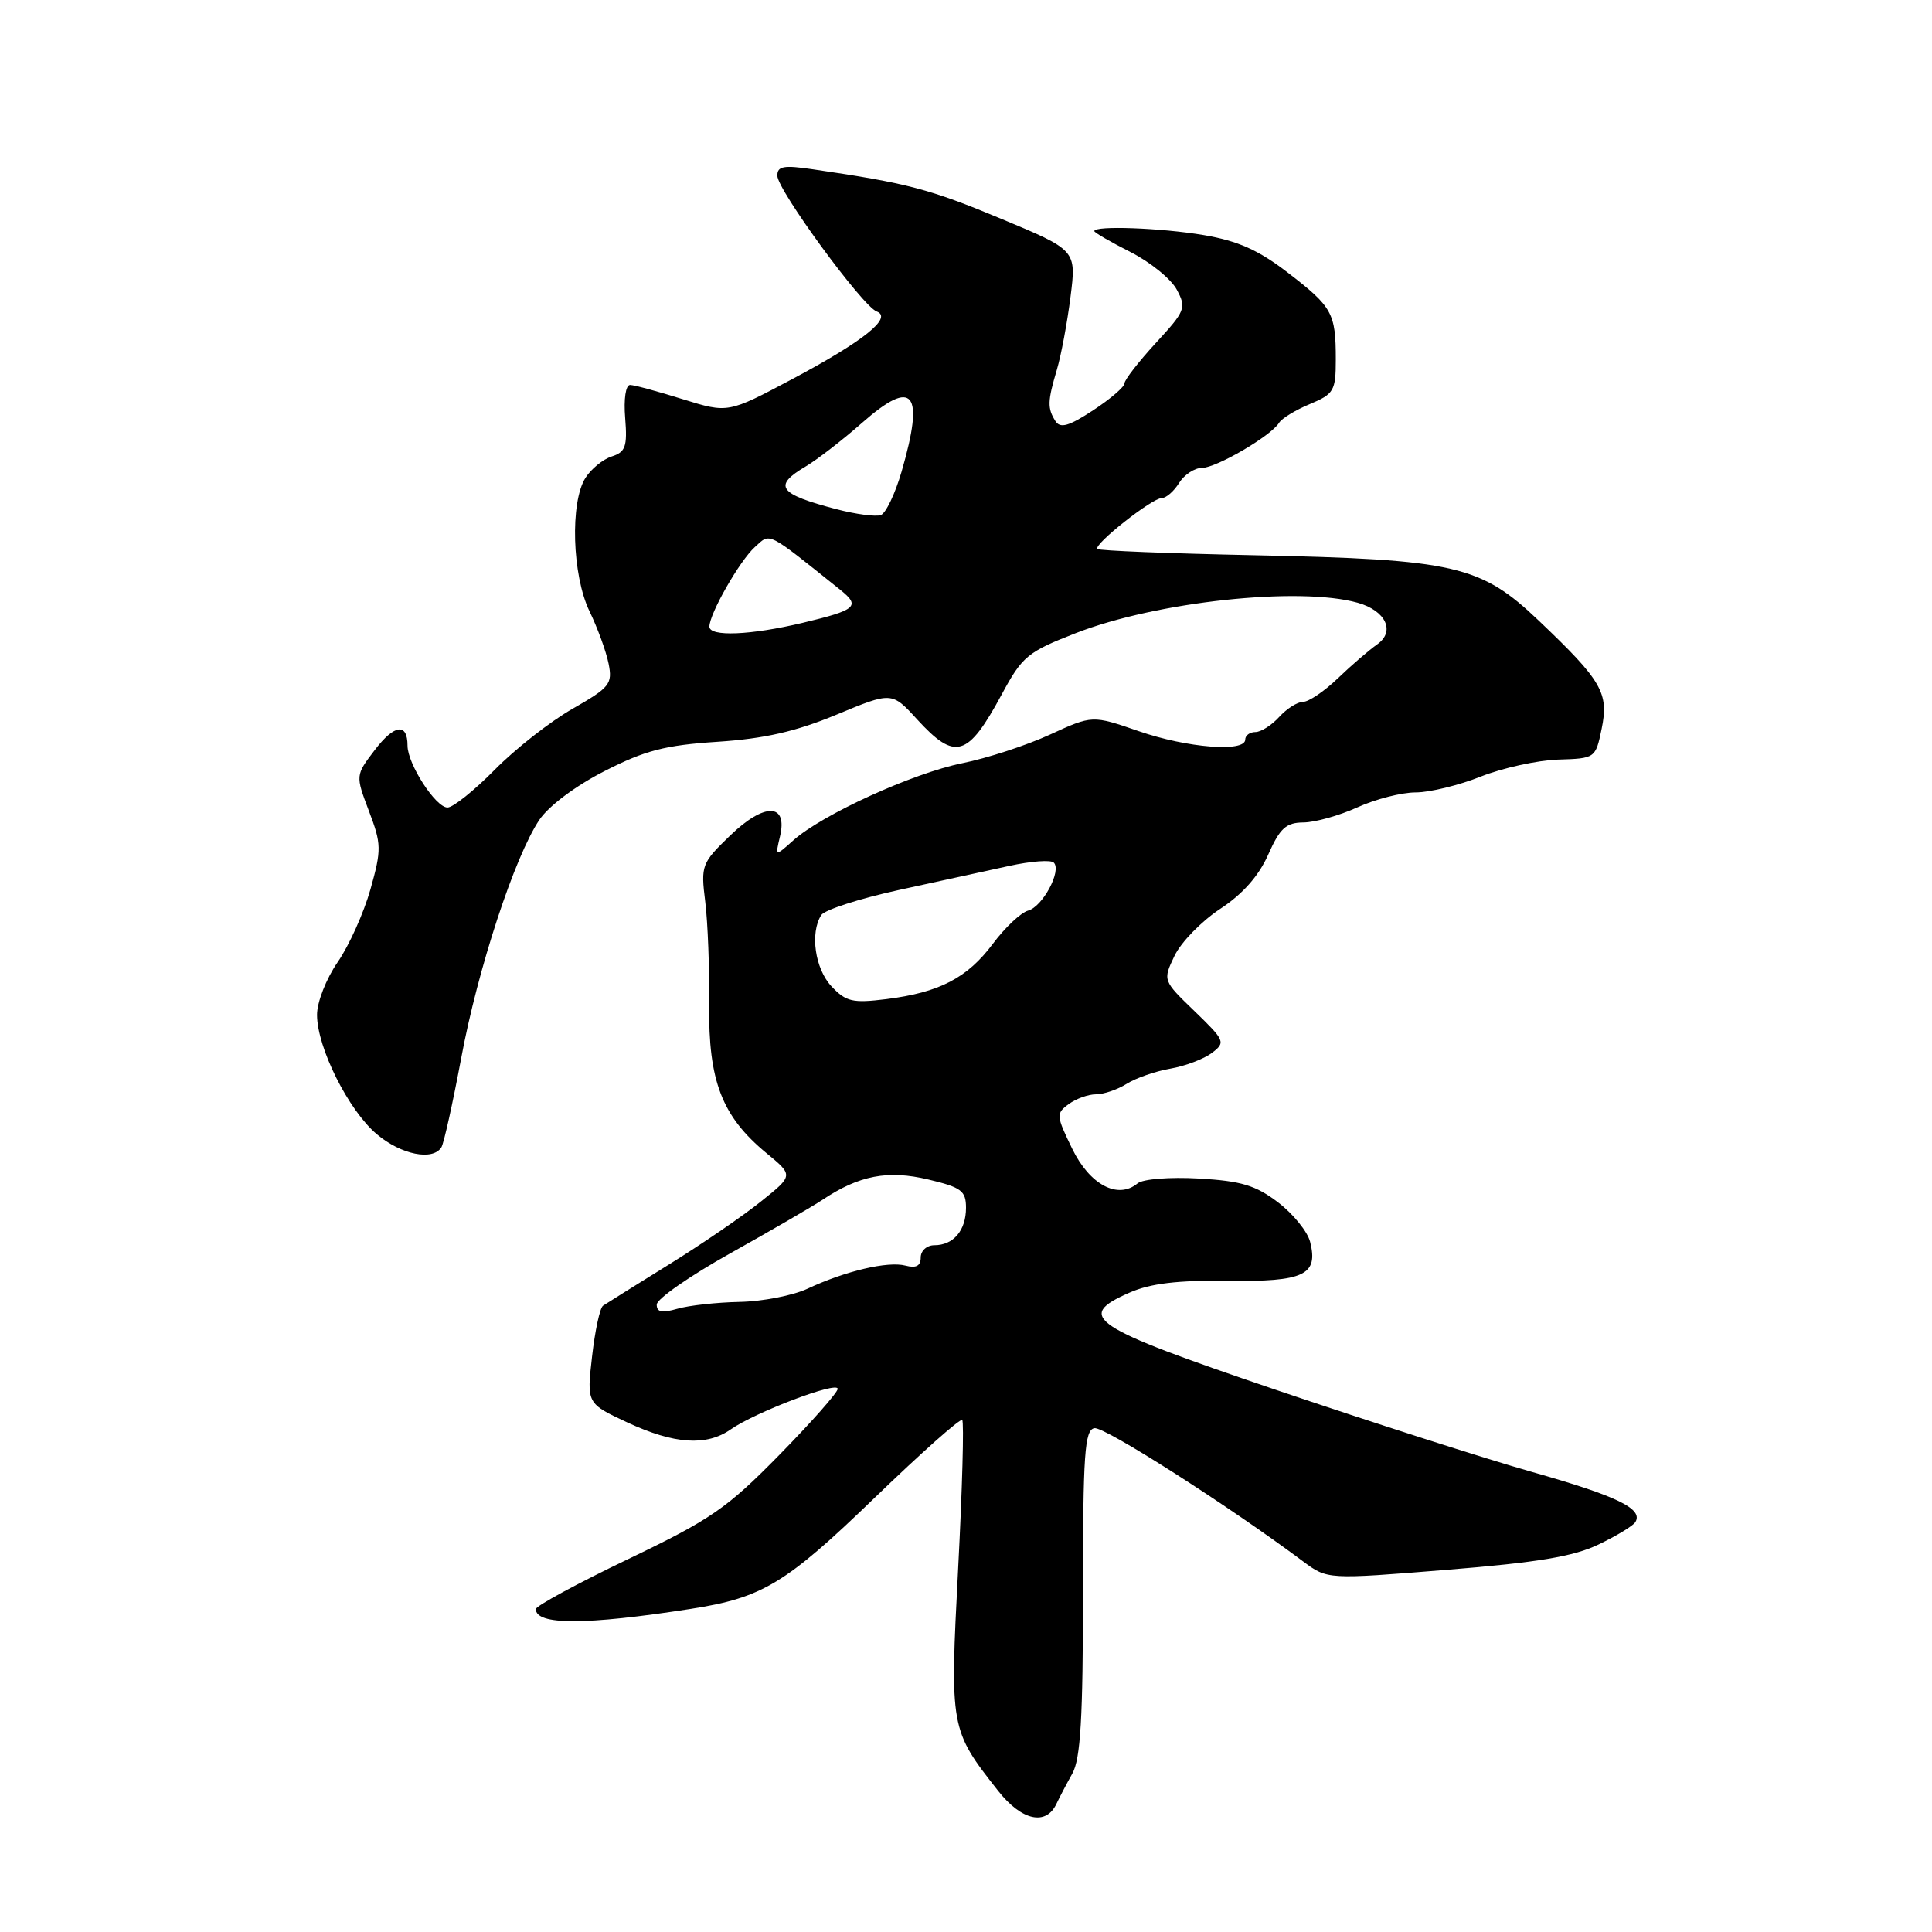 <?xml version="1.0" encoding="UTF-8" standalone="no"?>
<!DOCTYPE svg PUBLIC "-//W3C//DTD SVG 1.1//EN" "http://www.w3.org/Graphics/SVG/1.1/DTD/svg11.dtd" >
<svg xmlns="http://www.w3.org/2000/svg" xmlns:xlink="http://www.w3.org/1999/xlink" version="1.1" viewBox="0 0 256 256">
 <g >
 <path fill="currentColor"
d=" M 139.99 239.00 C 140.38 238.18 141.32 236.38 142.09 235.00 C 143.18 233.07 143.50 227.62 143.50 211.01 C 143.50 192.65 143.72 189.49 145.01 189.24 C 146.31 188.99 162.77 199.50 172.69 206.91 C 175.89 209.29 175.89 209.29 191.69 208.01 C 203.73 207.04 208.53 206.24 211.82 204.65 C 214.20 203.51 216.39 202.18 216.69 201.69 C 217.78 199.93 214.29 198.24 203.00 195.04 C 196.68 193.25 181.38 188.34 169.00 184.14 C 144.38 175.78 142.41 174.47 149.67 171.28 C 152.44 170.06 156.04 169.63 162.69 169.72 C 172.80 169.85 174.71 168.95 173.60 164.56 C 173.26 163.20 171.35 160.84 169.35 159.32 C 166.39 157.06 164.46 156.48 158.85 156.16 C 155.01 155.94 151.43 156.23 150.74 156.80 C 148.12 158.97 144.40 157.00 142.07 152.21 C 139.94 147.83 139.92 147.53 141.61 146.30 C 142.58 145.58 144.21 145.00 145.23 145.00 C 146.24 145.00 148.07 144.38 149.29 143.61 C 150.50 142.85 153.11 141.94 155.08 141.60 C 157.04 141.26 159.52 140.32 160.58 139.52 C 162.42 138.12 162.33 137.90 158.29 133.99 C 154.07 129.92 154.07 129.92 155.63 126.65 C 156.49 124.85 159.21 122.06 161.67 120.44 C 164.65 118.49 166.79 116.07 168.04 113.25 C 169.60 109.73 170.41 109.00 172.71 108.98 C 174.25 108.97 177.46 108.07 179.86 106.98 C 182.26 105.89 185.73 105.00 187.57 105.00 C 189.42 105.00 193.31 104.06 196.21 102.90 C 199.12 101.75 203.73 100.74 206.46 100.65 C 211.37 100.50 211.42 100.47 212.22 96.60 C 213.21 91.83 212.28 90.22 203.94 82.28 C 196.18 74.89 192.88 74.13 166.16 73.57 C 154.97 73.34 145.63 72.97 145.41 72.74 C 144.84 72.17 152.65 66.00 153.93 66.00 C 154.51 66.00 155.55 65.10 156.23 64.00 C 156.92 62.90 158.28 62.00 159.26 62.00 C 161.17 62.00 168.41 57.77 169.48 56.03 C 169.84 55.44 171.68 54.32 173.57 53.54 C 176.75 52.21 177.00 51.78 177.00 47.63 C 177.00 41.48 176.55 40.67 170.66 36.14 C 166.77 33.14 164.03 31.92 159.50 31.15 C 153.82 30.19 145.00 29.87 145.00 30.62 C 145.00 30.81 147.15 32.06 149.78 33.39 C 152.41 34.72 155.18 36.97 155.93 38.38 C 157.23 40.80 157.07 41.20 153.15 45.45 C 150.87 47.93 149.00 50.34 149.00 50.80 C 149.00 51.26 147.13 52.87 144.84 54.37 C 141.62 56.48 140.49 56.80 139.85 55.80 C 138.77 54.09 138.80 53.17 140.04 48.99 C 140.61 47.07 141.42 42.72 141.85 39.32 C 142.63 33.14 142.63 33.14 132.56 28.95 C 123.18 25.04 120.21 24.26 107.75 22.44 C 103.83 21.86 103.00 22.01 103.00 23.28 C 103.00 25.16 114.28 40.57 116.16 41.27 C 118.34 42.08 114.44 45.20 104.98 50.23 C 96.46 54.76 96.46 54.76 90.48 52.90 C 87.19 51.87 84.05 51.02 83.49 51.01 C 82.91 51.01 82.63 52.88 82.84 55.40 C 83.14 59.17 82.88 59.90 81.07 60.48 C 79.90 60.85 78.33 62.13 77.57 63.33 C 75.52 66.58 75.81 76.23 78.11 80.99 C 79.18 83.20 80.32 86.33 80.64 87.93 C 81.18 90.63 80.81 91.09 75.86 93.92 C 72.91 95.60 68.28 99.23 65.56 101.99 C 62.85 104.74 60.03 107.00 59.30 107.00 C 57.73 107.00 54.01 101.24 54.00 98.81 C 54.00 95.74 52.26 95.97 49.66 99.38 C 47.10 102.74 47.10 102.74 48.88 107.45 C 50.55 111.85 50.57 112.55 49.09 117.83 C 48.21 120.95 46.26 125.29 44.75 127.48 C 43.22 129.69 42.00 132.81 42.01 134.48 C 42.02 138.83 46.19 147.14 49.93 150.29 C 53.16 153.01 57.35 153.85 58.49 152.02 C 58.82 151.48 59.99 146.19 61.10 140.27 C 63.30 128.41 68.19 113.51 71.47 108.63 C 72.70 106.80 76.29 104.11 80.11 102.17 C 85.47 99.43 88.15 98.74 95.07 98.29 C 101.28 97.88 105.43 96.94 110.83 94.70 C 118.17 91.65 118.17 91.65 121.53 95.33 C 126.58 100.84 128.23 100.35 132.72 92.04 C 135.46 86.95 136.14 86.39 142.58 83.88 C 153.26 79.72 172.12 77.69 179.91 79.87 C 183.63 80.92 184.92 83.66 182.49 85.38 C 181.39 86.15 179.04 88.18 177.26 89.89 C 175.48 91.60 173.41 93.00 172.66 93.00 C 171.92 93.00 170.50 93.90 169.50 95.00 C 168.50 96.10 167.08 97.00 166.35 97.00 C 165.61 97.00 165.00 97.45 165.00 98.00 C 165.00 99.71 157.29 99.10 150.88 96.88 C 144.74 94.76 144.74 94.76 139.12 97.34 C 136.03 98.76 130.80 100.47 127.50 101.13 C 120.96 102.45 108.91 107.95 105.11 111.36 C 102.72 113.50 102.72 113.50 103.35 110.85 C 104.42 106.39 101.29 106.32 96.74 110.72 C 92.96 114.37 92.85 114.67 93.45 119.50 C 93.79 122.25 94.02 128.40 93.97 133.16 C 93.85 143.24 95.67 147.93 101.54 152.78 C 105.15 155.75 105.15 155.75 100.82 159.21 C 98.45 161.12 92.94 164.89 88.58 167.59 C 84.23 170.29 80.33 172.73 79.91 173.01 C 79.49 173.29 78.84 176.32 78.45 179.75 C 77.74 185.97 77.74 185.97 83.12 188.48 C 89.34 191.37 93.61 191.66 96.83 189.40 C 100.09 187.12 111.00 182.98 111.00 184.03 C 111.00 184.51 107.51 188.46 103.25 192.80 C 96.32 199.86 94.20 201.33 83.25 206.58 C 76.51 209.81 71.00 212.80 71.00 213.21 C 71.00 215.36 77.61 215.35 91.50 213.19 C 101.04 211.71 104.11 209.85 115.92 198.44 C 122.03 192.54 127.24 187.91 127.50 188.16 C 127.75 188.42 127.51 197.26 126.96 207.82 C 125.86 229.03 125.88 229.19 132.26 237.30 C 135.37 241.25 138.61 241.97 139.99 239.00 Z  M 87.02 172.86 C 87.03 172.11 91.42 169.06 96.77 166.07 C 102.12 163.08 107.62 159.89 109.00 158.97 C 113.85 155.74 117.64 155.01 123.01 156.29 C 127.39 157.33 128.00 157.79 128.00 160.04 C 128.00 163.04 126.34 165.00 123.80 165.00 C 122.81 165.00 122.00 165.73 122.00 166.62 C 122.00 167.75 121.39 168.07 119.98 167.70 C 117.63 167.09 112.03 168.41 107.00 170.76 C 105.08 171.66 101.03 172.45 98.00 172.51 C 94.97 172.57 91.26 172.98 89.75 173.42 C 87.70 174.01 87.01 173.87 87.02 172.86 Z  M 110.18 130.70 C 107.99 128.37 107.31 123.63 108.82 121.25 C 109.26 120.57 113.86 119.08 119.06 117.94 C 124.25 116.81 130.85 115.37 133.72 114.74 C 136.59 114.11 139.25 113.91 139.63 114.30 C 140.71 115.37 138.16 120.14 136.23 120.66 C 135.28 120.92 133.19 122.88 131.58 125.03 C 128.19 129.58 124.47 131.51 117.43 132.39 C 112.98 132.94 112.11 132.74 110.18 130.70 Z  M 94.00 83.03 C 94.00 81.33 98.01 74.30 100.02 72.49 C 102.12 70.58 101.48 70.26 111.37 78.18 C 114.05 80.33 113.48 80.83 106.35 82.53 C 99.47 84.17 94.00 84.40 94.00 83.03 Z  M 110.87 67.48 C 103.14 65.46 102.37 64.40 106.77 61.80 C 108.29 60.90 111.66 58.29 114.25 56.01 C 121.05 50.03 122.54 51.90 119.46 62.51 C 118.61 65.43 117.37 68.02 116.71 68.25 C 116.04 68.49 113.42 68.14 110.87 67.48 Z "/>
</g>
</svg>